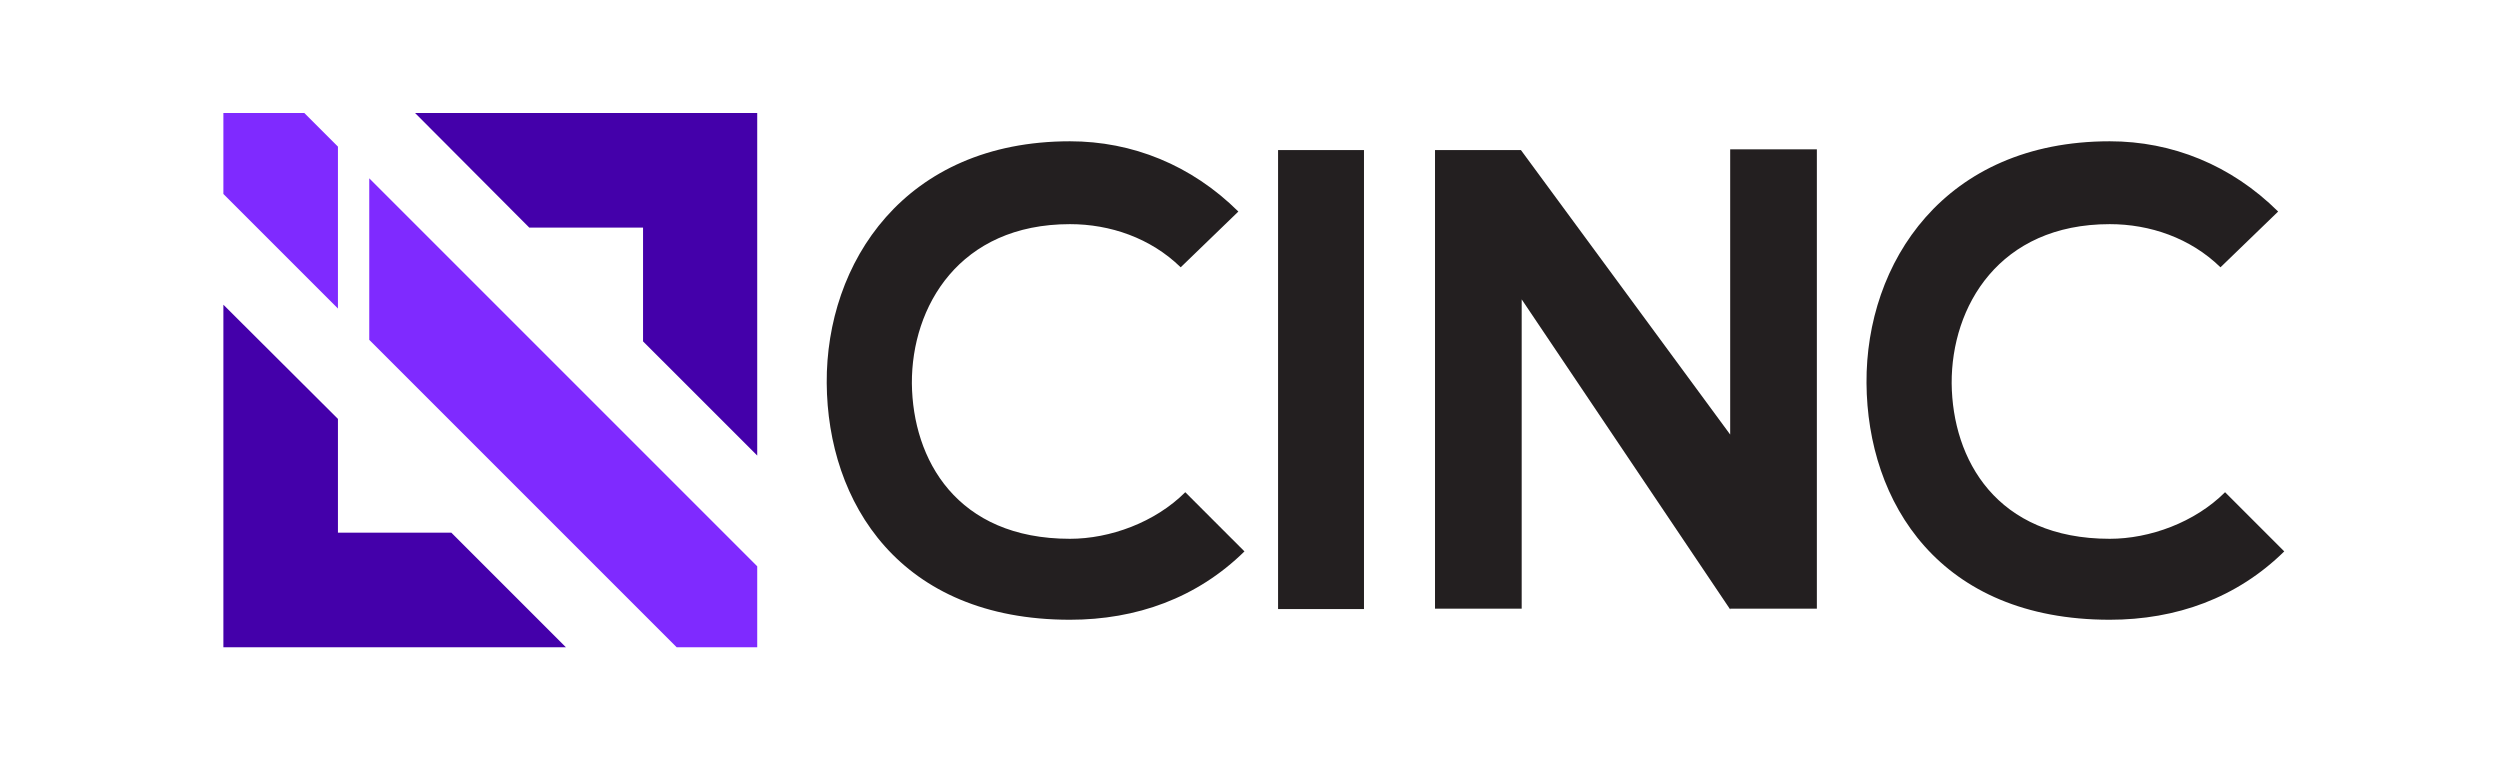 <?xml version="1.0" encoding="UTF-8" standalone="no"?>
<svg
   xmlns:dc="http://purl.org/dc/elements/1.1/"
   xmlns:cc="http://creativecommons.org/ns#"
   xmlns:rdf="http://www.w3.org/1999/02/22-rdf-syntax-ns#"
   xmlns:svg="http://www.w3.org/2000/svg"
   xmlns="http://www.w3.org/2000/svg"
   xmlns:sodipodi="http://sodipodi.sourceforge.net/DTD/sodipodi-0.dtd"
   xmlns:inkscape="http://www.inkscape.org/namespaces/inkscape"
   version="1.1"
   x="0px"
   y="0px"
   viewBox="0 0 654.7 198.7"
   style="enable-background:new 0 0 654.7 198.7;"
   xml:space="preserve"
   id="svg48"
   sodipodi:docname="cinc-horizontal-purple.svg"
   inkscape:version="0.92.1 r15371"
   inkscape:export-filename="/home/lance/git/cinc/artwork/projects/cinc/horizontal/purple/cinc-horizontal-purple.png"
   inkscape:export-xdpi="62.060001"
   inkscape:export-ydpi="62.060001"><defs
     id="defs52" /><sodipodi:namedview
     pagecolor="#ffffff"
     bordercolor="#666666"
     borderopacity="1"
     objecttolerance="10"
     gridtolerance="10"
     guidetolerance="10"
     inkscape:pageopacity="0"
     inkscape:pageshadow="2"
     inkscape:window-width="1920"
     inkscape:window-height="1016"
     id="namedview50"
     showgrid="false"
     inkscape:zoom="2.1551855"
     inkscape:cx="327.35001"
     inkscape:cy="99.349998"
     inkscape:window-x="0"
     inkscape:window-y="464"
     inkscape:window-maximized="1"
     inkscape:current-layer="svg48" /><style
     type="text/css"
     id="style2">
	.st0{display:none;}
	.st1{display:inline;fill:none;}
	.st2{display:inline;}
	.st3{fill:#231F20;}
</style><g
     id="Layer_1"
     class="st0"><path
       class="st1"
       d="M398.4,67.1h-21.3v28.1h21.2c10.4,0,17.8-5.3,17.8-14.2v-0.2C416.1,72.2,409.6,67.1,398.4,67.1L398.4,67.1z    M467.2,97.6h-21.8V122h23.2c10.5,0,17-4.6,17-12.3v-0.2C485.6,101.9,479.2,97.6,467.2,97.6L467.2,97.6z M481.7,78.3v-0.2   c0-6.8-5.4-11.3-15.3-11.3h-21v23.8h20.4C475.2,90.7,481.7,86.4,481.7,78.3L481.7,78.3z M538,65.9c-15.8,0-27.1,12.6-27.1,28.3v0.2   c0,15.7,11.5,28.5,27.3,28.5s27.1-12.6,27.1-28.3v-0.2C565.3,78.7,553.8,65.9,538,65.9L538,65.9z M307.8,103.6h31.8l-15.9-35.4   L307.8,103.6z M615.9,67.1h-21.3v28.1h21.2c10.4,0,17.8-5.3,17.8-14.2v-0.2C633.6,72.2,627.1,67.1,615.9,67.1L615.9,67.1z    M96.5,80.2l63.9-20.5c0-0.1-0.1-0.2-0.1-0.3c-2.4-4.2-5.2-8.2-8.3-11.9L95.4,76.7L136.5,34c-32.8-21.2-76.6-11.7-97.8,21.1   S27,131.7,59.8,152.8c0.2,0.1,0.4,0.2,0.5,0.3l1.2-13.1l34.3,15.1l0.7,9.1c0.6,0,1.3,0.1,1.9,0.1c33.3,0,62.1-23.3,69.1-55.8   l-72.2-25l73.6,5.3c-0.2-3.7-0.8-7.4-1.6-11.1L96.5,80.2z M61,96.3v-8h2.8V71.8H61v-4.7l15.4-15.1V51c0-0.8,0.7-1.5,1.5-1.5   c0.8,0,1.5,0.7,1.5,1.5v1.1l15.4,15.1v4.7h-2.8v16.4h2.8v8H91l2,24.1l-28.5-12.6l1-11.5L61,96.3z M94.1,134.9l0.5,5.9l-31.9-14   l0.5-5.4L94.1,134.9z M63.5,117.2l0.5-5.4l29.2,12.9l0.5,5.8L63.5,117.2z M61.9,136.1l0.5-5.4l32.6,14.4l0.5,5.8L61.9,136.1z"
       id="path4" /><path
       class="st2"
       d="M93.3,124.7L64,111.8L93.3,124.7z M274.6,59.4c-2.2,0-3.9,1.8-4,4v27.3h-39.9V63.3c0-2.2-1.7-3.9-3.9-3.9   s-3.9,1.7-3.9,3.9v62.2c0,2.2,1.7,3.9,3.9,3.9s3.9-1.7,3.9-3.9l0,0V97.9h39.9v27.7c0,2.2,1.7,3.9,3.8,4c2.2,0,3.9-1.7,4-3.8   c0,0,0-0.1,0-0.1V63.3C278.4,61.2,276.7,59.4,274.6,59.4L274.6,59.4z M328.9,62.5c-0.7-2.1-2.6-3.5-4.8-3.5h-0.4   c-2.5,0-4,1.3-4.9,3.5l-28,61.3c-0.3,0.6-0.5,1.4-0.5,2.1c0,2,1.6,3.5,3.5,3.6c0,0,0,0,0,0c1.7,0,3.2-1.1,3.8-2.7l7.2-16.1h37.9   l7.2,15.9c0.6,1.7,2.1,2.8,3.9,2.9c2.1,0,3.8-1.7,3.8-3.8c0,0,0,0,0,0c0-0.7-0.2-1.4-0.5-2L328.9,62.5z M307.8,103.6l15.9-35.4   l15.9,35.4H307.8z M399,59.9h-25.9c-2.1,0-3.9,1.8-3.9,4v61.7c0,2.2,1.7,3.9,3.9,3.9s3.9-1.7,3.9-3.9l0,0v-23.4H397l19.5,25.3   c0.8,1.2,2.2,2,3.7,2.1c2.1-0.1,3.8-1.7,4-3.9c0-1.1-0.5-2.1-1.3-2.9l-17.2-22.1c10.8-2.1,18.5-8.7,18.5-20.1v-0.2   c0.1-5.1-1.8-10-5.3-13.6C414.3,62.4,407.5,59.9,399,59.9L399,59.9z M416.1,80.9c0,8.9-7.4,14.2-17.8,14.2h-21.2V67.1h21.3   c11.2,0,17.7,5.1,17.7,13.6L416.1,80.9z M478.6,93.2c5.4-2.4,11-7,11-16V77c0.1-4.1-1.5-8.1-4.4-11.1c-4-3.9-10.2-6.1-18.1-6.1   h-25.6c-2.1,0-3.9,1.8-3.9,4V125c0,2.1,1.7,3.9,3.9,3.9h26.9c15.1,0,25.1-7,25.1-18.9v-0.2C493.5,100.4,486.8,95.7,478.6,93.2   L478.6,93.2z M445.4,66.9h21c9.9,0,15.3,4.4,15.3,11.3v0.2c0,8.1-6.5,12.3-15.9,12.3h-20.4L445.4,66.9z M485.6,109.6   c0,7.7-6.5,12.3-17,12.3h-23.2V97.6h21.8c12,0,18.4,4.3,18.4,11.9L485.6,109.6z M538.2,58.7c-21,0-35.4,16.7-35.4,35.8v0.2   c0,19.1,14.1,35.6,35.2,35.6s35.4-16.7,35.4-35.8v-0.2C573.4,75.2,559.2,58.7,538.2,58.7z M565.3,94.6c0,15.7-11.3,28.3-27.1,28.3   c-15.8,0-27.3-12.8-27.3-28.5v-0.2c0-15.7,11.3-28.3,27.1-28.3c15.8,0,27.3,12.8,27.3,28.5V94.6z M616.5,59.9h-25.9   c-2.1,0-3.9,1.8-3.9,4v61.7c0,2.2,1.7,3.9,3.8,4c2.2,0,3.9-1.7,4-3.8c0,0,0-0.1,0-0.1v-23.4h19.9l19.5,25.3c0.8,1.2,2.2,2,3.7,2.1   c2.1-0.1,3.8-1.7,4-3.9c0-1.1-0.5-2.1-1.3-2.9l-17.2-22.1c10.8-2.1,18.5-8.7,18.5-20v-0.2c0.1-5.1-1.8-10-5.3-13.6   C631.8,62.4,625,59.8,616.5,59.9L616.5,59.9z M633.6,80.9c0,8.9-7.4,14.2-17.8,14.2h-21.2V67.1h21.3c11.2,0,17.7,5.1,17.7,13.6   V80.9z M61.5,140.1l-1.2,13.1c10.8,6.9,23.3,10.8,36.1,11.1l-0.7-9.1L61.5,140.1z M64.4,107.8l28.5,12.6l-2-24.1h3.7v-8h-2.8V71.8   h2.8v-4.7L79.3,52.1V51c0-0.8-0.7-1.4-1.5-1.4c-0.8,0-1.4,0.6-1.4,1.4v1.1L61,67.1v4.7h2.8v16.4H61v8h4.4L64.4,107.8z M68.2,71.8   h19.2v16.4h-4.6v-7c0-2.8-2.2-5.1-5-5.1c-2.8,0-5.1,2.2-5.1,5c0,0,0,0.1,0,0.1v7h-4.6L68.2,71.8z M62.7,126.7l31.9,14l-0.5-5.8   l-30.9-13.6C63.2,121.2,62.7,126.7,62.7,126.7z M62.4,130.7l-0.5,5.4l33.5,14.8l-0.5-5.8L62.4,130.7z M64,111.8l-0.5,5.4l30.2,13.3   l-0.5-5.8C93.3,124.7,64,111.8,64,111.8z M163.9,58.5l12-3.9c-0.1-0.1-0.1-0.2-0.2-0.3c-2.6-5.1-5.7-9.9-9.3-14.4l-11.3,5.8   C158.6,49.7,161.5,54,163.9,58.5z"
       id="path6" /><path
       class="st2"
       d="M161.2,65.3c0,0.1,0.1,0.2,0.1,0.3l3.4-1.1c-2.4-4.5-5.3-8.8-8.7-12.7l-3.3,1.7C156,57,158.8,61,161.2,65.3   L161.2,65.3z M173.4,95l12.5,0.9c-0.2-4.3-0.7-8.6-1.5-12.8l-12.6,0.4C172.7,87.3,173.2,91.1,173.4,95L173.4,95z"
       id="path8" /><path
       class="st2"
       d="M168.2,83.7c0.8,3.6,1.4,7.3,1.6,11.1l3.6,0.3c-0.2-3.8-0.8-7.7-1.6-11.4L168.2,83.7z"
       id="path10" /><path
       class="st2"
       d="M99.3,173.8c-0.6,0-1.1,0-1.6,0l0.5,5.8l-37.7-12l0.4-4.5c-35.1-21.2-46.4-66.9-25.1-102s66.9-46.4,102-25.1   c0.7,0.4,1.4,0.9,2.1,1.3l8.8-9.1C109.2,1,55.2,10.8,28,50.2s-17.4,93.4,22,120.7c39.4,27.2,93.4,17.4,120.7-22   c6.1-8.8,10.5-18.7,13-29.1l-11.8-4.1C164.3,149.6,134.1,173.8,99.3,173.8z"
       id="path12" /><path
       class="st2"
       d="M99.3,170.3c-0.6,0-1.3,0-1.9,0l0.3,3.5c0.5,0,1.1,0,1.6,0c34.8,0,64.9-24.2,72.5-58.1l-3.3-1.2   C161.4,147,132.6,170.2,99.3,170.3L99.3,170.3z M28.6,99.5c0-39,31.6-70.7,70.7-70.8c13.5,0,26.8,3.9,38.2,11.1l2.5-2.6   C105.5,14.9,59.5,24.6,37.1,59s-12.7,80.4,21.7,102.8c0.7,0.5,1.4,0.9,2.1,1.3l0.4-4C40.9,146.1,28.6,123.7,28.6,99.5L28.6,99.5z    M60.5,167.6l37.7,12l-0.5-5.8c-13-0.3-25.7-3.9-36.8-10.7L60.5,167.6z"
       id="path14" /><path
       class="st2"
       d="M60.9,163.1c11.1,6.7,23.8,10.4,36.8,10.7l-0.3-3.5c-12.8-0.3-25.3-4.2-36.1-11.1L60.9,163.1z M156.1,51.7   l11.3-5.8c-0.5-0.6-1-1.3-1.5-1.9c-4.4-5.2-9.4-10-14.8-14c-0.8-0.6-1.6-1.2-2.4-1.7l-8.8,9.1C146,41.3,151.4,46.1,156.1,51.7z"
       id="path16" /><path
       class="st2"
       d="M96.3,82.6l56.6-29.3l3.3-1.7c-4.7-5.6-10.2-10.4-16.2-14.4l-2.5,2.6L96.3,82.6z M152.9,53.4l3.3-1.7   L152.9,53.4z M185.9,95.9L173.4,95c0.1,1.5,0.2,3,0.2,4.5c0,5.4-0.6,10.8-1.8,16.1l11.8,4.1c0-0.2,0.1-0.4,0.1-0.5   c1.5-6.5,2.3-13.1,2.3-19.7c0-0.2,0-0.5,0-0.7C186,97.9,186,96.9,185.9,95.9z"
       id="path18" /><path
       class="st2"
       d="M173.4,95l-3.6-0.3l-73.6-5.3l72.2,25l3.3,1.2c1.2-5.3,1.8-10.7,1.8-16.1C173.6,98,173.5,96.5,173.4,95   L173.4,95z M171.9,83.5l12.6-0.4c-0.2-1.2-0.5-2.5-0.8-3.7c-1.6-6.5-3.9-12.8-6.9-18.8l-12,3.9C168,70.4,170.4,76.9,171.9,83.5z"
       id="path20" /><path
       class="st2"
       d="M97.4,86.1l70.8-2.4l3.6-0.1c-1.5-6.7-3.8-13.1-7.1-19.1l-3.4,1.1L97.4,86.1z"
       id="path22" /></g><g
     id="g59"
     inkscape:export-xdpi="96.068626"
     inkscape:export-ydpi="96.068626"><g
       id="g33"><path
         style="fill:#231f20"
         inkscape:connector-curvature="0"
         id="path25"
         d="m 325.9,144.4 c -12.4,12.2 -28.3,17.9 -45.7,17.9 -44.6,0 -63.5,-30.7 -63.7,-62 -0.2,-31.4 20.3,-63.3 63.7,-63.3 16.3,0 31.8,6.2 44.1,18.4 L 309.2,70 c -7.9,-7.7 -18.5,-11.3 -29,-11.3 -29,0 -41.5,21.6 -41.4,41.7 0.2,19.9 11.7,40.7 41.4,40.7 10.5,0 22.3,-4.3 30.2,-12.2 z"
         class="st3" /><path
         style="fill:#231f20"
         inkscape:connector-curvature="0"
         id="path27"
         d="M 334.7,159.5 V 39.3 h 22.5 v 120.2 z"
         class="st3" /><path
         style="fill:#231f20"
         inkscape:connector-curvature="0"
         id="path29"
         d="m 453.1,39.1 h 22.7 v 120.3 h -22.7 v 0.2 L 398.5,78.4 v 81 H 375.8 V 39.3 h 22.5 l 54.8,74.5 z"
         class="st3" /><path
         style="fill:#231f20"
         inkscape:connector-curvature="0"
         id="path31"
         d="m 598.2,144.4 c -12.4,12.2 -28.3,17.9 -45.7,17.9 -44.6,0 -63.5,-30.7 -63.7,-62 -0.2,-31.4 20.3,-63.3 63.7,-63.3 16.3,0 31.8,6.2 44.1,18.4 L 581.5,70 c -7.9,-7.7 -18.5,-11.3 -29,-11.3 -29,0 -41.5,21.6 -41.4,41.7 0.2,19.9 11.7,40.7 41.4,40.7 10.5,0 22.3,-4.3 30.2,-12.2 z"
         class="st3" /></g><g
       id="g47"><polygon
         style="fill:#4400aa"
         id="polygon35"
         points="198.3,119.3 198.3,29.6 108.7,29.6 138.6,59.6 168.4,59.6 168.4,89.4 "
         class="st3" /><polygon
         style="fill:#4400aa"
         id="polygon37"
         points="148.2,169.5 118.2,139.5 88.5,139.5 88.5,109.7 58.5,79.8 58.5,169.5 "
         class="st3" /><polygon
         style="fill:#7f2aff"
         id="polygon39"
         points="79.7,29.6 58.5,29.6 58.5,50.8 88.5,80.8 88.5,38.4 "
         class="st3" /><polygon
         style="fill:#7f2aff"
         id="polygon41"
         points="96.7,46.7 96.7,89 177.2,169.5 198.3,169.5 198.3,148.3 "
         class="st3" /></g></g></svg>